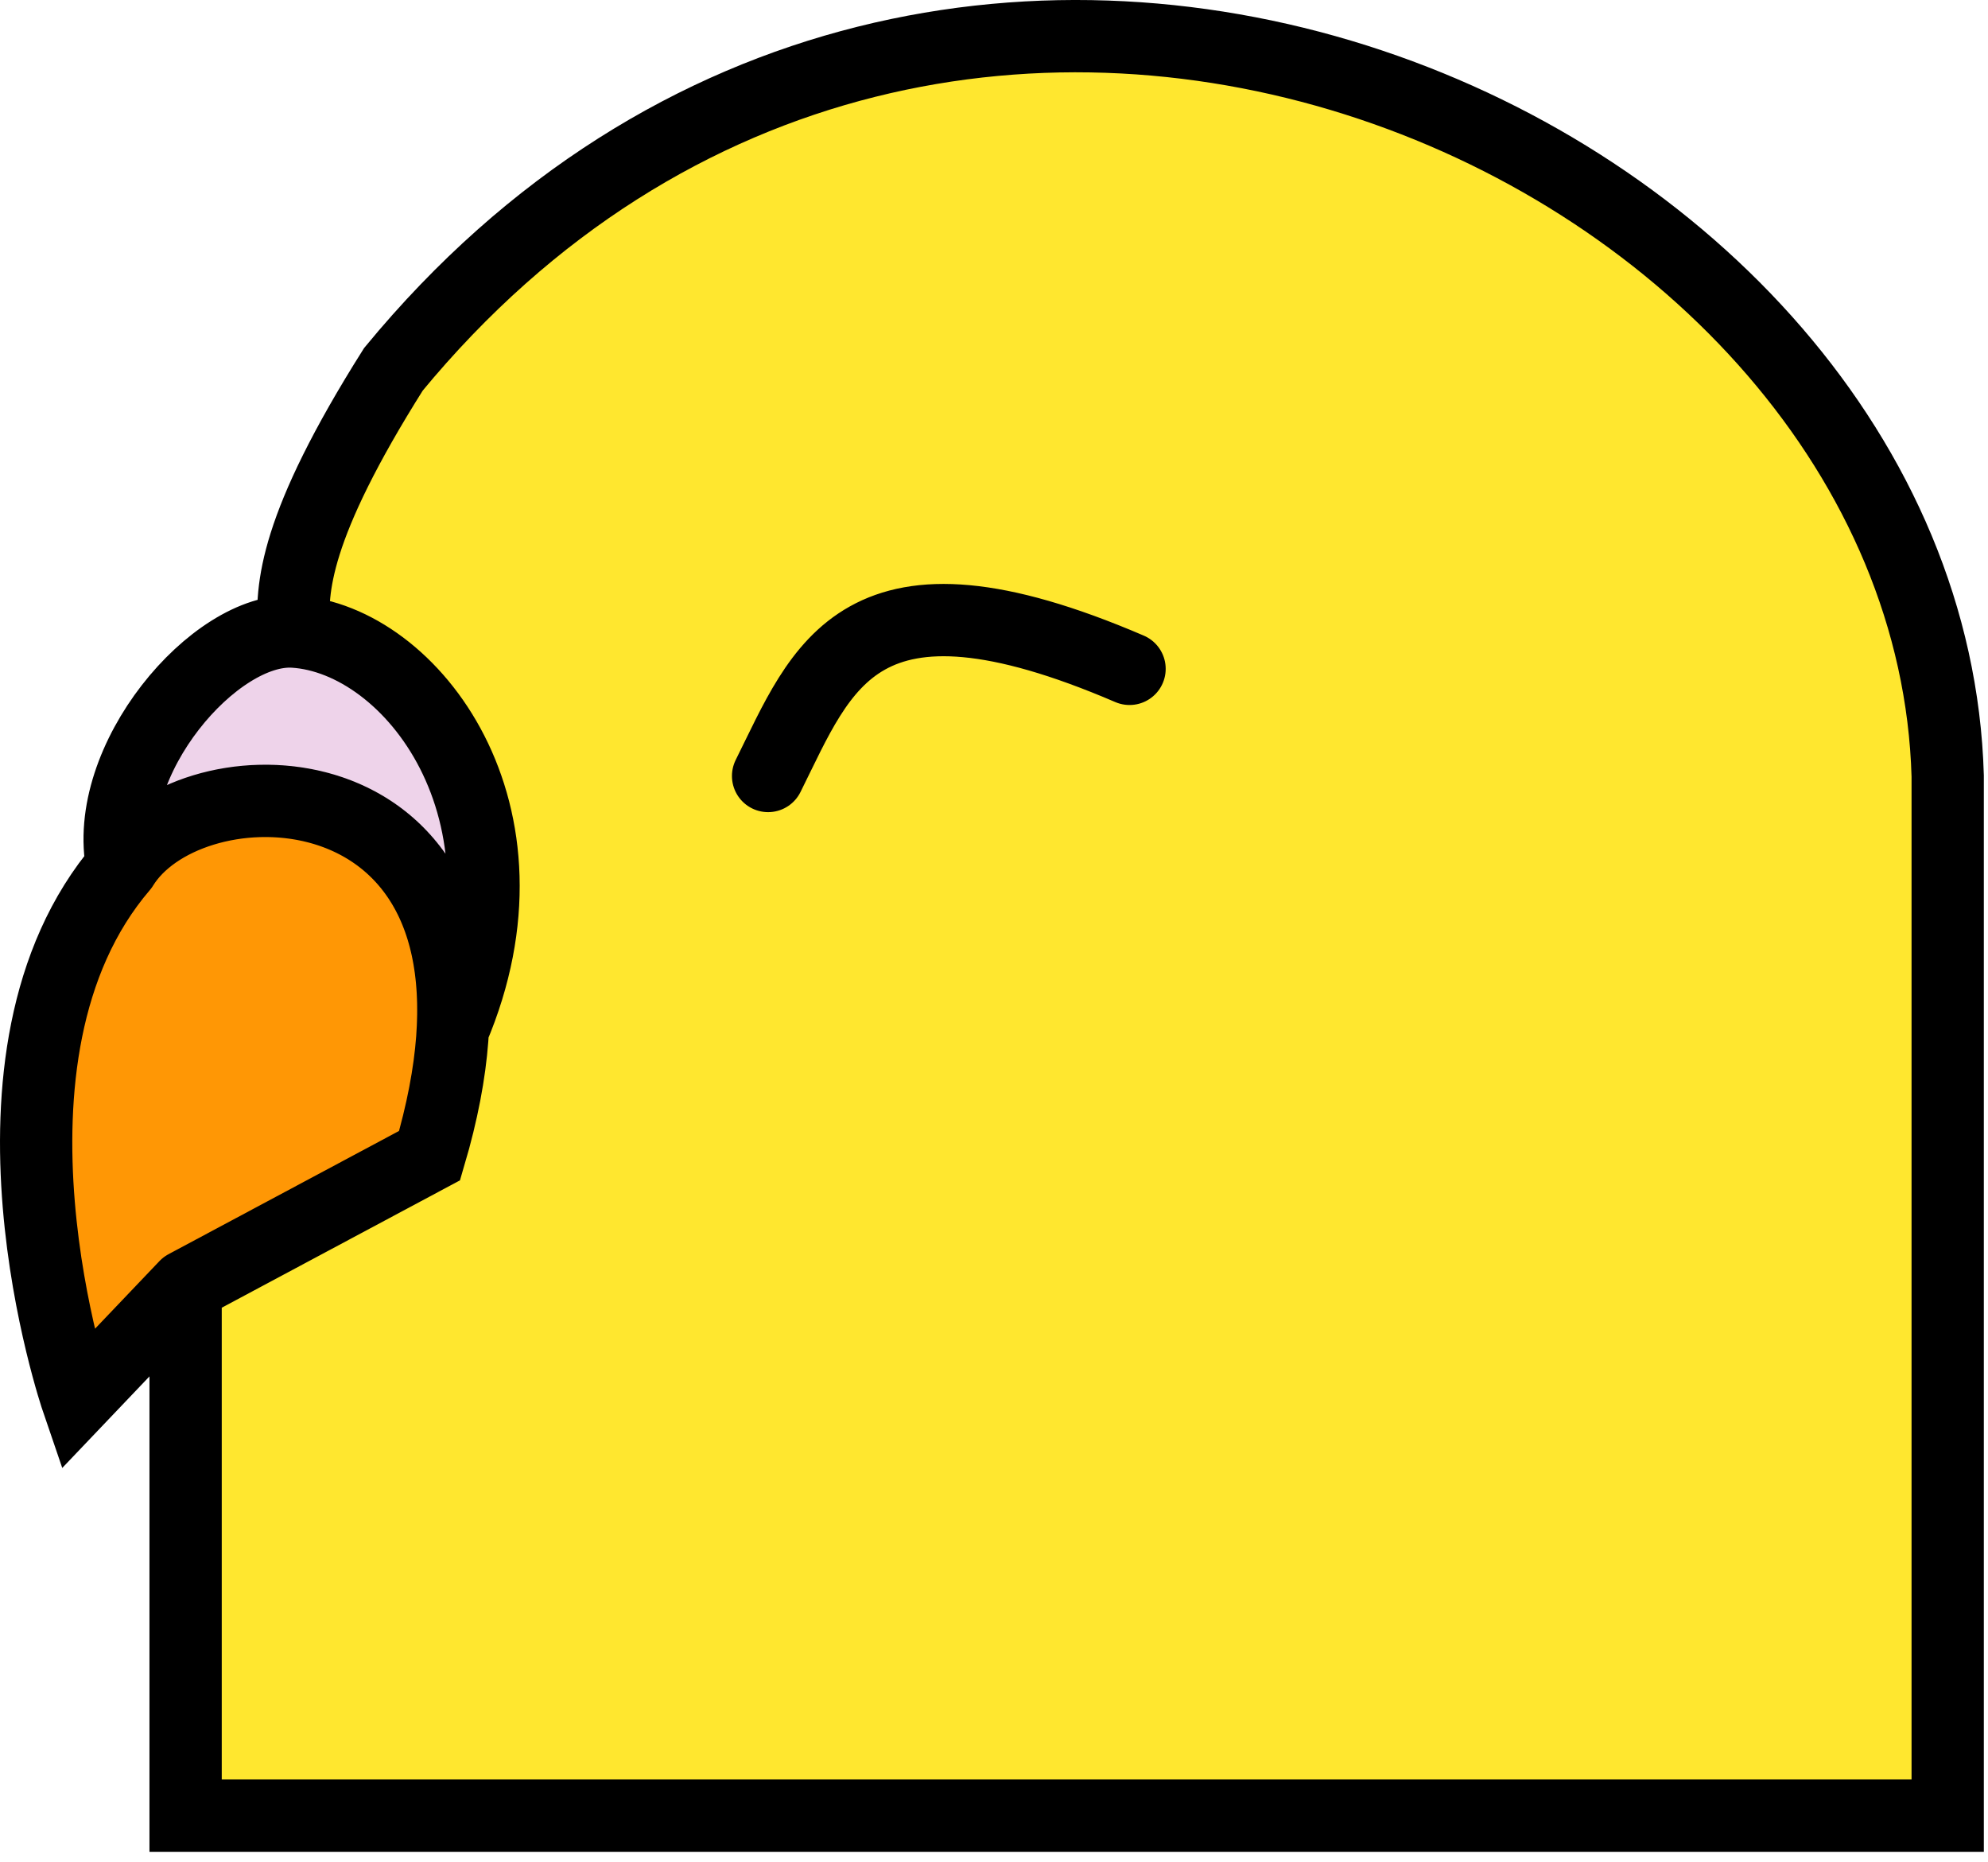 <svg width="110" height="103" viewBox="0 0 110 103" fill="none" xmlns="http://www.w3.org/2000/svg">
<path d="M107.77 100.44V42.927C106.77 7.94 52.27 -16.56 21.77 20.427C16.263 29.158 16.095 32.563 16.27 34.94C22.799 35.351 30.144 44.97 25.057 56.94C25.048 57.112 25.037 57.286 25.024 57.461C24.881 59.372 24.481 61.521 23.77 63.927L10.27 71.143V100.44H107.77Z" fill="#FFE72F"/>
<path d="M23.77 63.927C24.481 61.521 24.881 59.372 25.024 57.461C25.037 57.286 25.048 57.112 25.057 56.94C25.833 41.91 10.292 42.217 6.77 47.94C-2.23 58.44 4.27 77.44 4.27 77.44L10.27 71.143L23.77 63.927Z" fill="#FF9705"/>
<path d="M25.057 56.94C30.144 44.97 22.799 35.351 16.27 34.94C11.889 34.665 5.565 42.059 6.77 47.94C10.292 42.217 25.833 41.91 25.057 56.94Z" fill="#EED3EA"/>
<path d="M6.77 47.94C-2.23 58.44 4.27 77.44 4.27 77.44L10.27 71.143M6.77 47.94C5.565 42.059 11.889 34.665 16.27 34.94M6.77 47.94C10.292 42.217 25.833 41.91 25.057 56.94M6.77 47.94C10.332 42.151 26.189 41.904 25.024 57.461M25.057 56.94C30.144 44.97 22.799 35.351 16.27 34.94M25.057 56.94C25.048 57.112 25.037 57.286 25.024 57.461M16.27 34.94C16.095 32.563 16.263 29.158 21.77 20.427C52.27 -16.56 106.77 7.94 107.77 42.927V100.44H10.27V71.143M16.27 34.94C16.285 35.153 16.242 34.789 16.27 34.94ZM10.27 71.143L23.77 63.927C24.481 61.521 24.881 59.372 25.024 57.461M42.5 42.927C45.5 36.911 47.5 30.56 62.5 37" stroke="black" stroke-width="4" stroke-linecap="round"/>
</svg>
